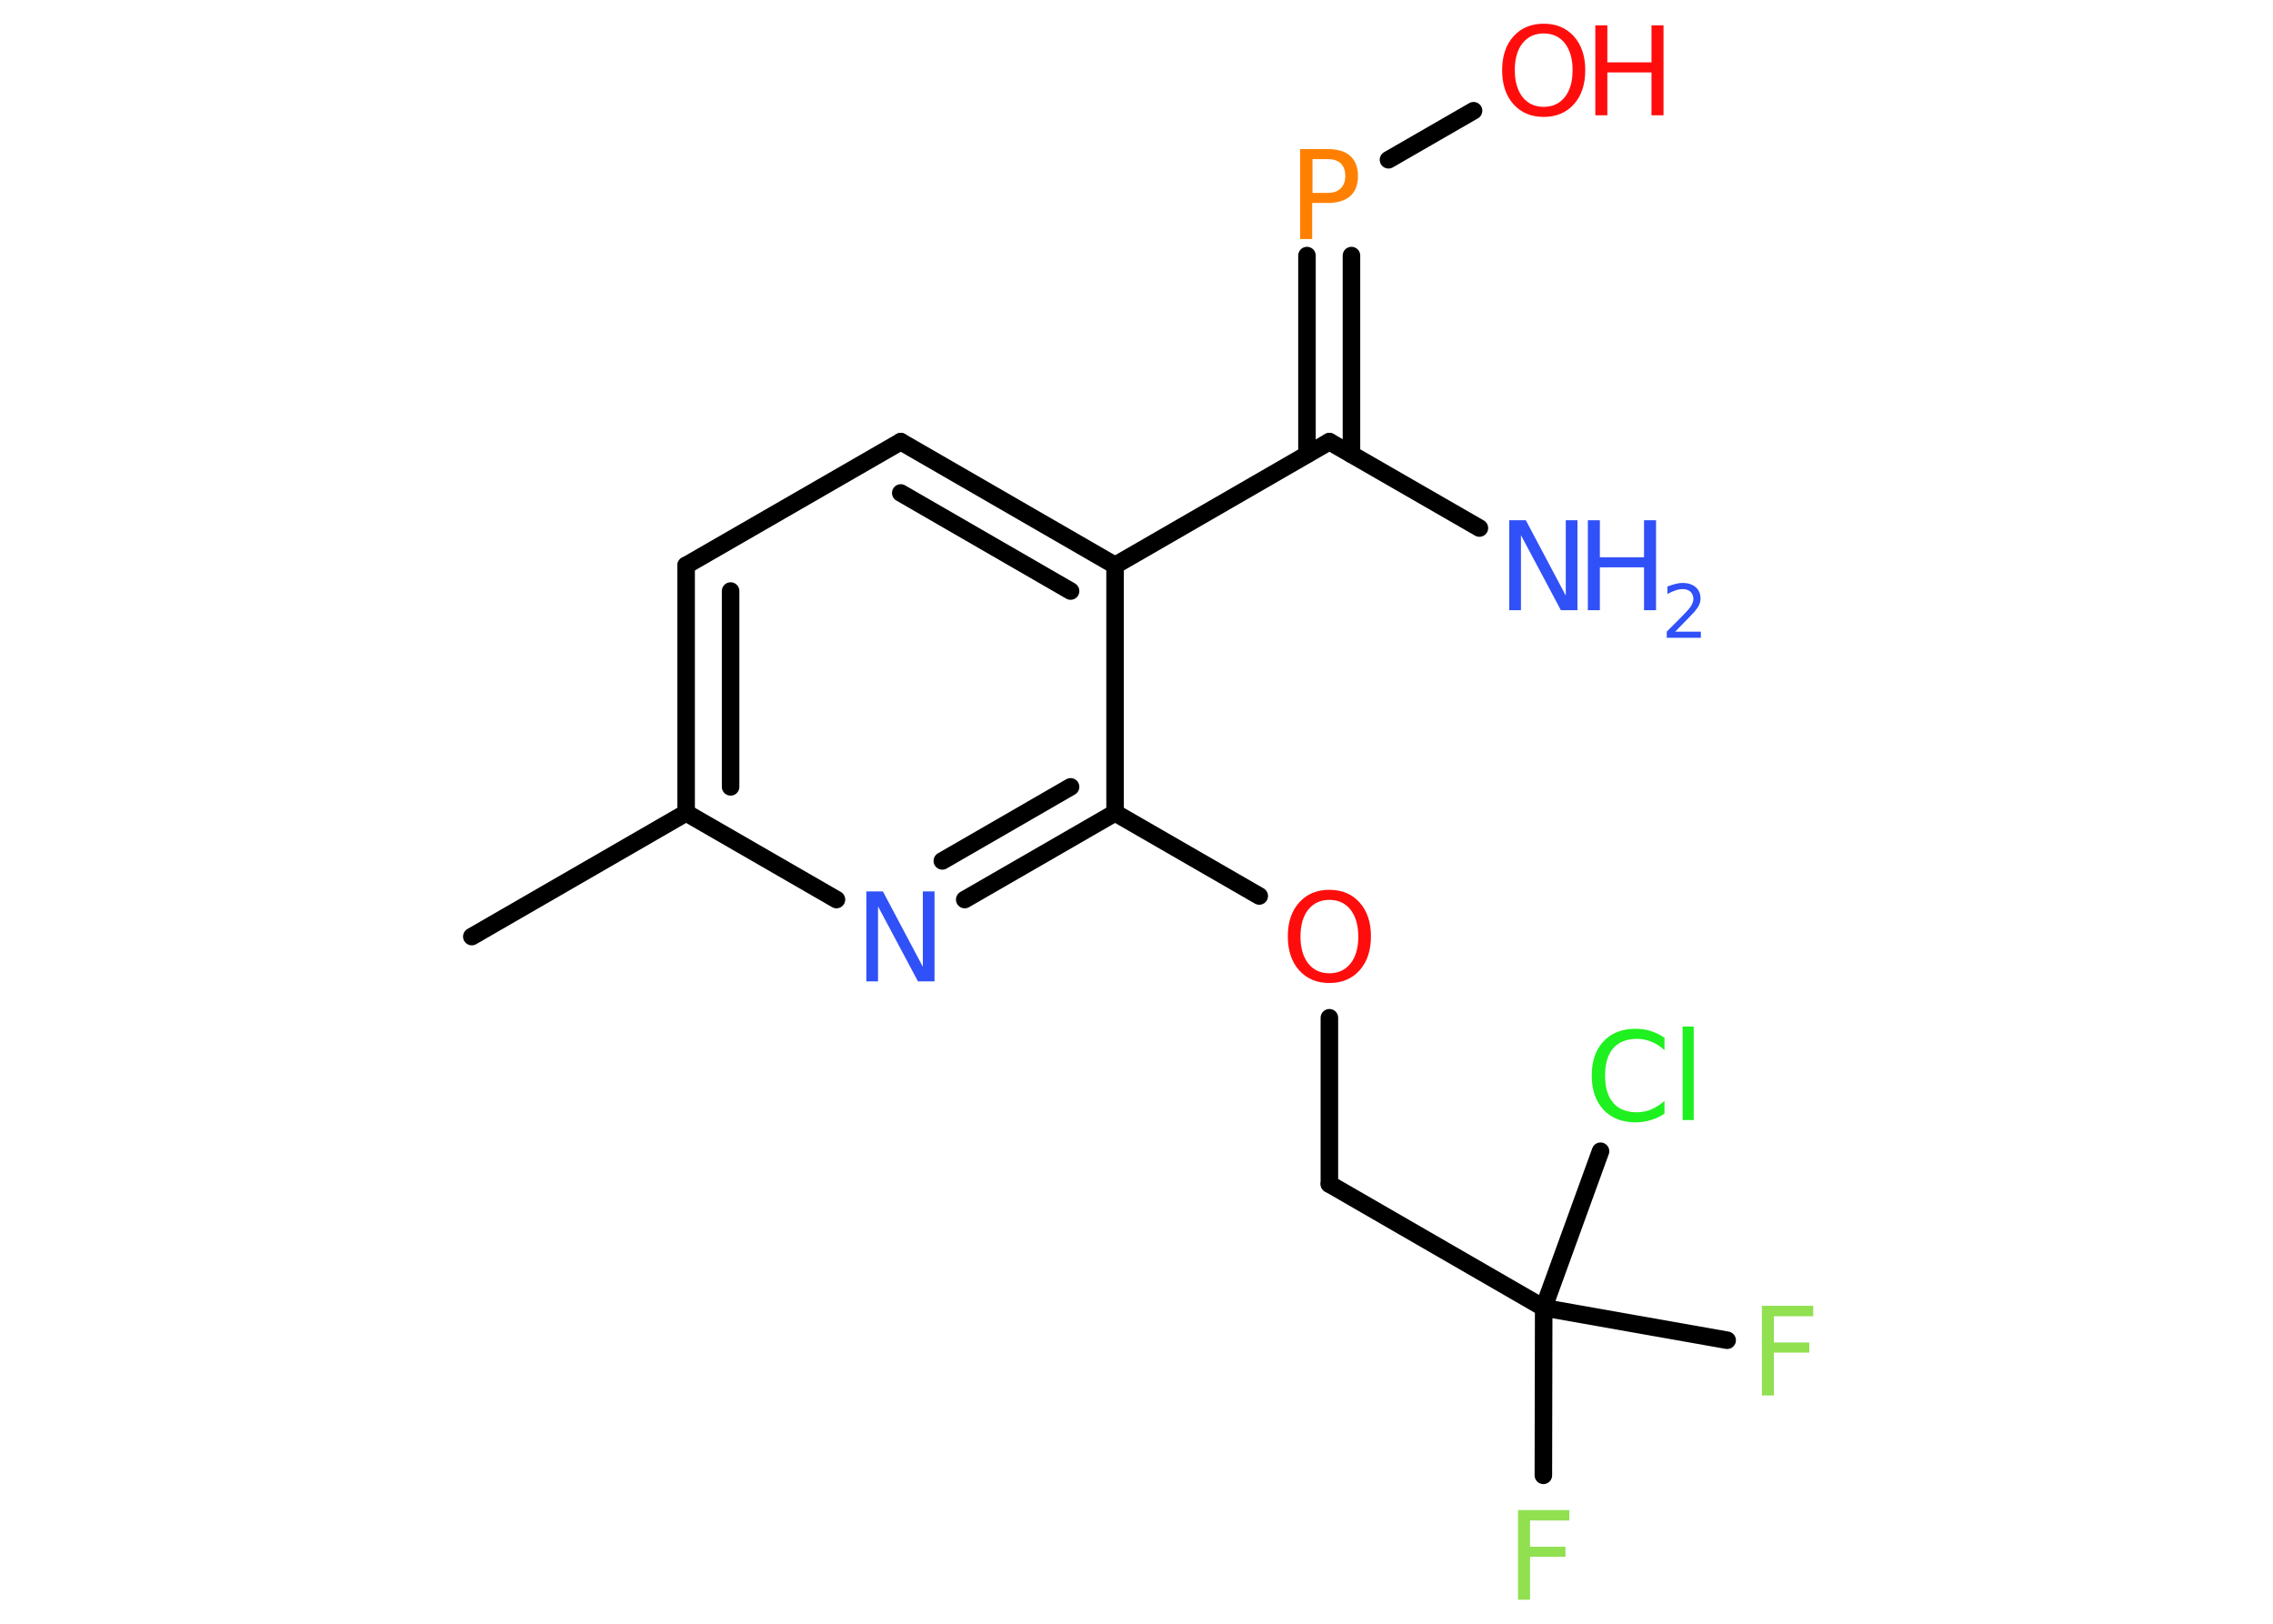 <?xml version='1.0' encoding='UTF-8'?>
<!DOCTYPE svg PUBLIC "-//W3C//DTD SVG 1.1//EN" "http://www.w3.org/Graphics/SVG/1.1/DTD/svg11.dtd">
<svg version='1.2' xmlns='http://www.w3.org/2000/svg' xmlns:xlink='http://www.w3.org/1999/xlink' width='70.0mm' height='50.0mm' viewBox='0 0 70.0 50.0'>
  <desc>Generated by the Chemistry Development Kit (http://github.com/cdk)</desc>
  <g stroke-linecap='round' stroke-linejoin='round' stroke='#000000' stroke-width='.54' fill='#3050F8'>
    <rect x='.0' y='.0' width='70.0' height='50.0' fill='#FFFFFF' stroke='none'/>
    <g id='mol1' class='mol'>
      <line id='mol1bnd1' class='bond' x1='14.53' y1='28.84' x2='21.13' y2='25.03'/>
      <g id='mol1bnd2' class='bond'>
        <line x1='21.13' y1='17.41' x2='21.13' y2='25.03'/>
        <line x1='22.5' y1='18.2' x2='22.5' y2='24.23'/>
      </g>
      <line id='mol1bnd3' class='bond' x1='21.13' y1='17.41' x2='27.74' y2='13.6'/>
      <g id='mol1bnd4' class='bond'>
        <line x1='34.34' y1='17.41' x2='27.74' y2='13.6'/>
        <line x1='32.97' y1='18.2' x2='27.74' y2='15.18'/>
      </g>
      <line id='mol1bnd5' class='bond' x1='34.34' y1='17.41' x2='40.94' y2='13.6'/>
      <line id='mol1bnd6' class='bond' x1='40.94' y1='13.6' x2='45.56' y2='16.26'/>
      <g id='mol1bnd7' class='bond'>
        <line x1='40.25' y1='13.99' x2='40.25' y2='7.87'/>
        <line x1='41.62' y1='13.99' x2='41.62' y2='7.87'/>
      </g>
      <line id='mol1bnd8' class='bond' x1='42.76' y1='4.92' x2='45.38' y2='3.41'/>
      <line id='mol1bnd9' class='bond' x1='34.34' y1='17.41' x2='34.34' y2='25.03'/>
      <line id='mol1bnd10' class='bond' x1='34.34' y1='25.03' x2='38.78' y2='27.59'/>
      <line id='mol1bnd11' class='bond' x1='40.94' y1='31.34' x2='40.94' y2='36.46'/>
      <line id='mol1bnd12' class='bond' x1='40.94' y1='36.46' x2='47.54' y2='40.27'/>
      <line id='mol1bnd13' class='bond' x1='47.54' y1='40.27' x2='47.53' y2='45.43'/>
      <line id='mol1bnd14' class='bond' x1='47.54' y1='40.27' x2='53.19' y2='41.27'/>
      <line id='mol1bnd15' class='bond' x1='47.54' y1='40.27' x2='49.29' y2='35.45'/>
      <g id='mol1bnd16' class='bond'>
        <line x1='29.71' y1='27.7' x2='34.34' y2='25.03'/>
        <line x1='29.02' y1='26.51' x2='32.97' y2='24.23'/>
      </g>
      <line id='mol1bnd17' class='bond' x1='21.13' y1='25.03' x2='25.76' y2='27.7'/>
      <g id='mol1atm7' class='atom'>
        <path d='M46.49 16.02h.5l1.23 2.32v-2.32h.36v2.77h-.51l-1.23 -2.31v2.31h-.36v-2.77z' stroke='none'/>
        <path d='M48.9 16.02h.37v1.14h1.36v-1.14h.37v2.77h-.37v-1.32h-1.36v1.32h-.37v-2.77z' stroke='none'/>
        <path d='M51.6 19.45h.78v.19h-1.05v-.19q.13 -.13 .35 -.35q.22 -.22 .28 -.29q.11 -.12 .15 -.21q.04 -.08 .04 -.16q.0 -.13 -.09 -.22q-.09 -.08 -.24 -.08q-.11 .0 -.22 .04q-.12 .04 -.25 .11v-.23q.14 -.05 .25 -.08q.12 -.03 .21 -.03q.26 .0 .41 .13q.15 .13 .15 .35q.0 .1 -.04 .19q-.04 .09 -.14 .21q-.03 .03 -.18 .19q-.15 .15 -.42 .43z' stroke='none'/>
      </g>
      <path id='mol1atm8' class='atom' d='M40.42 4.9v1.04h.47q.26 .0 .4 -.14q.14 -.14 .14 -.38q.0 -.25 -.14 -.39q-.14 -.13 -.4 -.13h-.47zM40.04 4.59h.84q.47 .0 .7 .21q.24 .21 .24 .62q.0 .41 -.24 .62q-.24 .21 -.7 .21h-.47v1.11h-.37v-2.77z' stroke='none' fill='#FF8000'/>
      <g id='mol1atm9' class='atom'>
        <path d='M47.54 1.03q-.41 .0 -.65 .3q-.24 .3 -.24 .83q.0 .52 .24 .83q.24 .3 .65 .3q.41 .0 .65 -.3q.24 -.3 .24 -.83q.0 -.52 -.24 -.83q-.24 -.3 -.65 -.3zM47.54 .73q.58 .0 .93 .39q.35 .39 .35 1.04q.0 .66 -.35 1.05q-.35 .39 -.93 .39q-.58 .0 -.93 -.39q-.35 -.39 -.35 -1.05q.0 -.65 .35 -1.04q.35 -.39 .93 -.39z' stroke='none' fill='#FF0D0D'/>
        <path d='M49.13 .78h.37v1.14h1.36v-1.14h.37v2.77h-.37v-1.32h-1.36v1.32h-.37v-2.77z' stroke='none' fill='#FF0D0D'/>
      </g>
      <path id='mol1atm11' class='atom' d='M40.94 27.71q-.41 .0 -.65 .3q-.24 .3 -.24 .83q.0 .52 .24 .83q.24 .3 .65 .3q.41 .0 .65 -.3q.24 -.3 .24 -.83q.0 -.52 -.24 -.83q-.24 -.3 -.65 -.3zM40.94 27.4q.58 .0 .93 .39q.35 .39 .35 1.04q.0 .66 -.35 1.05q-.35 .39 -.93 .39q-.58 .0 -.93 -.39q-.35 -.39 -.35 -1.05q.0 -.65 .35 -1.04q.35 -.39 .93 -.39z' stroke='none' fill='#FF0D0D'/>
      <path id='mol1atm14' class='atom' d='M46.74 46.5h1.59v.32h-1.21v.81h1.09v.31h-1.09v1.32h-.37v-2.77z' stroke='none' fill='#90E050'/>
      <path id='mol1atm15' class='atom' d='M54.25 40.21h1.59v.32h-1.21v.81h1.09v.31h-1.09v1.32h-.37v-2.77z' stroke='none' fill='#90E050'/>
      <path id='mol1atm16' class='atom' d='M51.26 31.94v.4q-.19 -.18 -.4 -.26q-.21 -.09 -.45 -.09q-.47 .0 -.73 .29q-.25 .29 -.25 .84q.0 .55 .25 .84q.25 .29 .73 .29q.24 .0 .45 -.09q.21 -.09 .4 -.26v.39q-.2 .14 -.42 .2q-.22 .07 -.47 .07q-.63 .0 -.99 -.39q-.36 -.39 -.36 -1.05q.0 -.67 .36 -1.05q.36 -.39 .99 -.39q.25 .0 .47 .07q.22 .07 .41 .2zM51.82 31.61h.34v2.88h-.34v-2.88z' stroke='none' fill='#1FF01F'/>
      <path id='mol1atm17' class='atom' d='M26.69 27.45h.5l1.23 2.32v-2.32h.36v2.77h-.51l-1.23 -2.31v2.31h-.36v-2.77z' stroke='none'/>
    </g>
  </g>
</svg>
